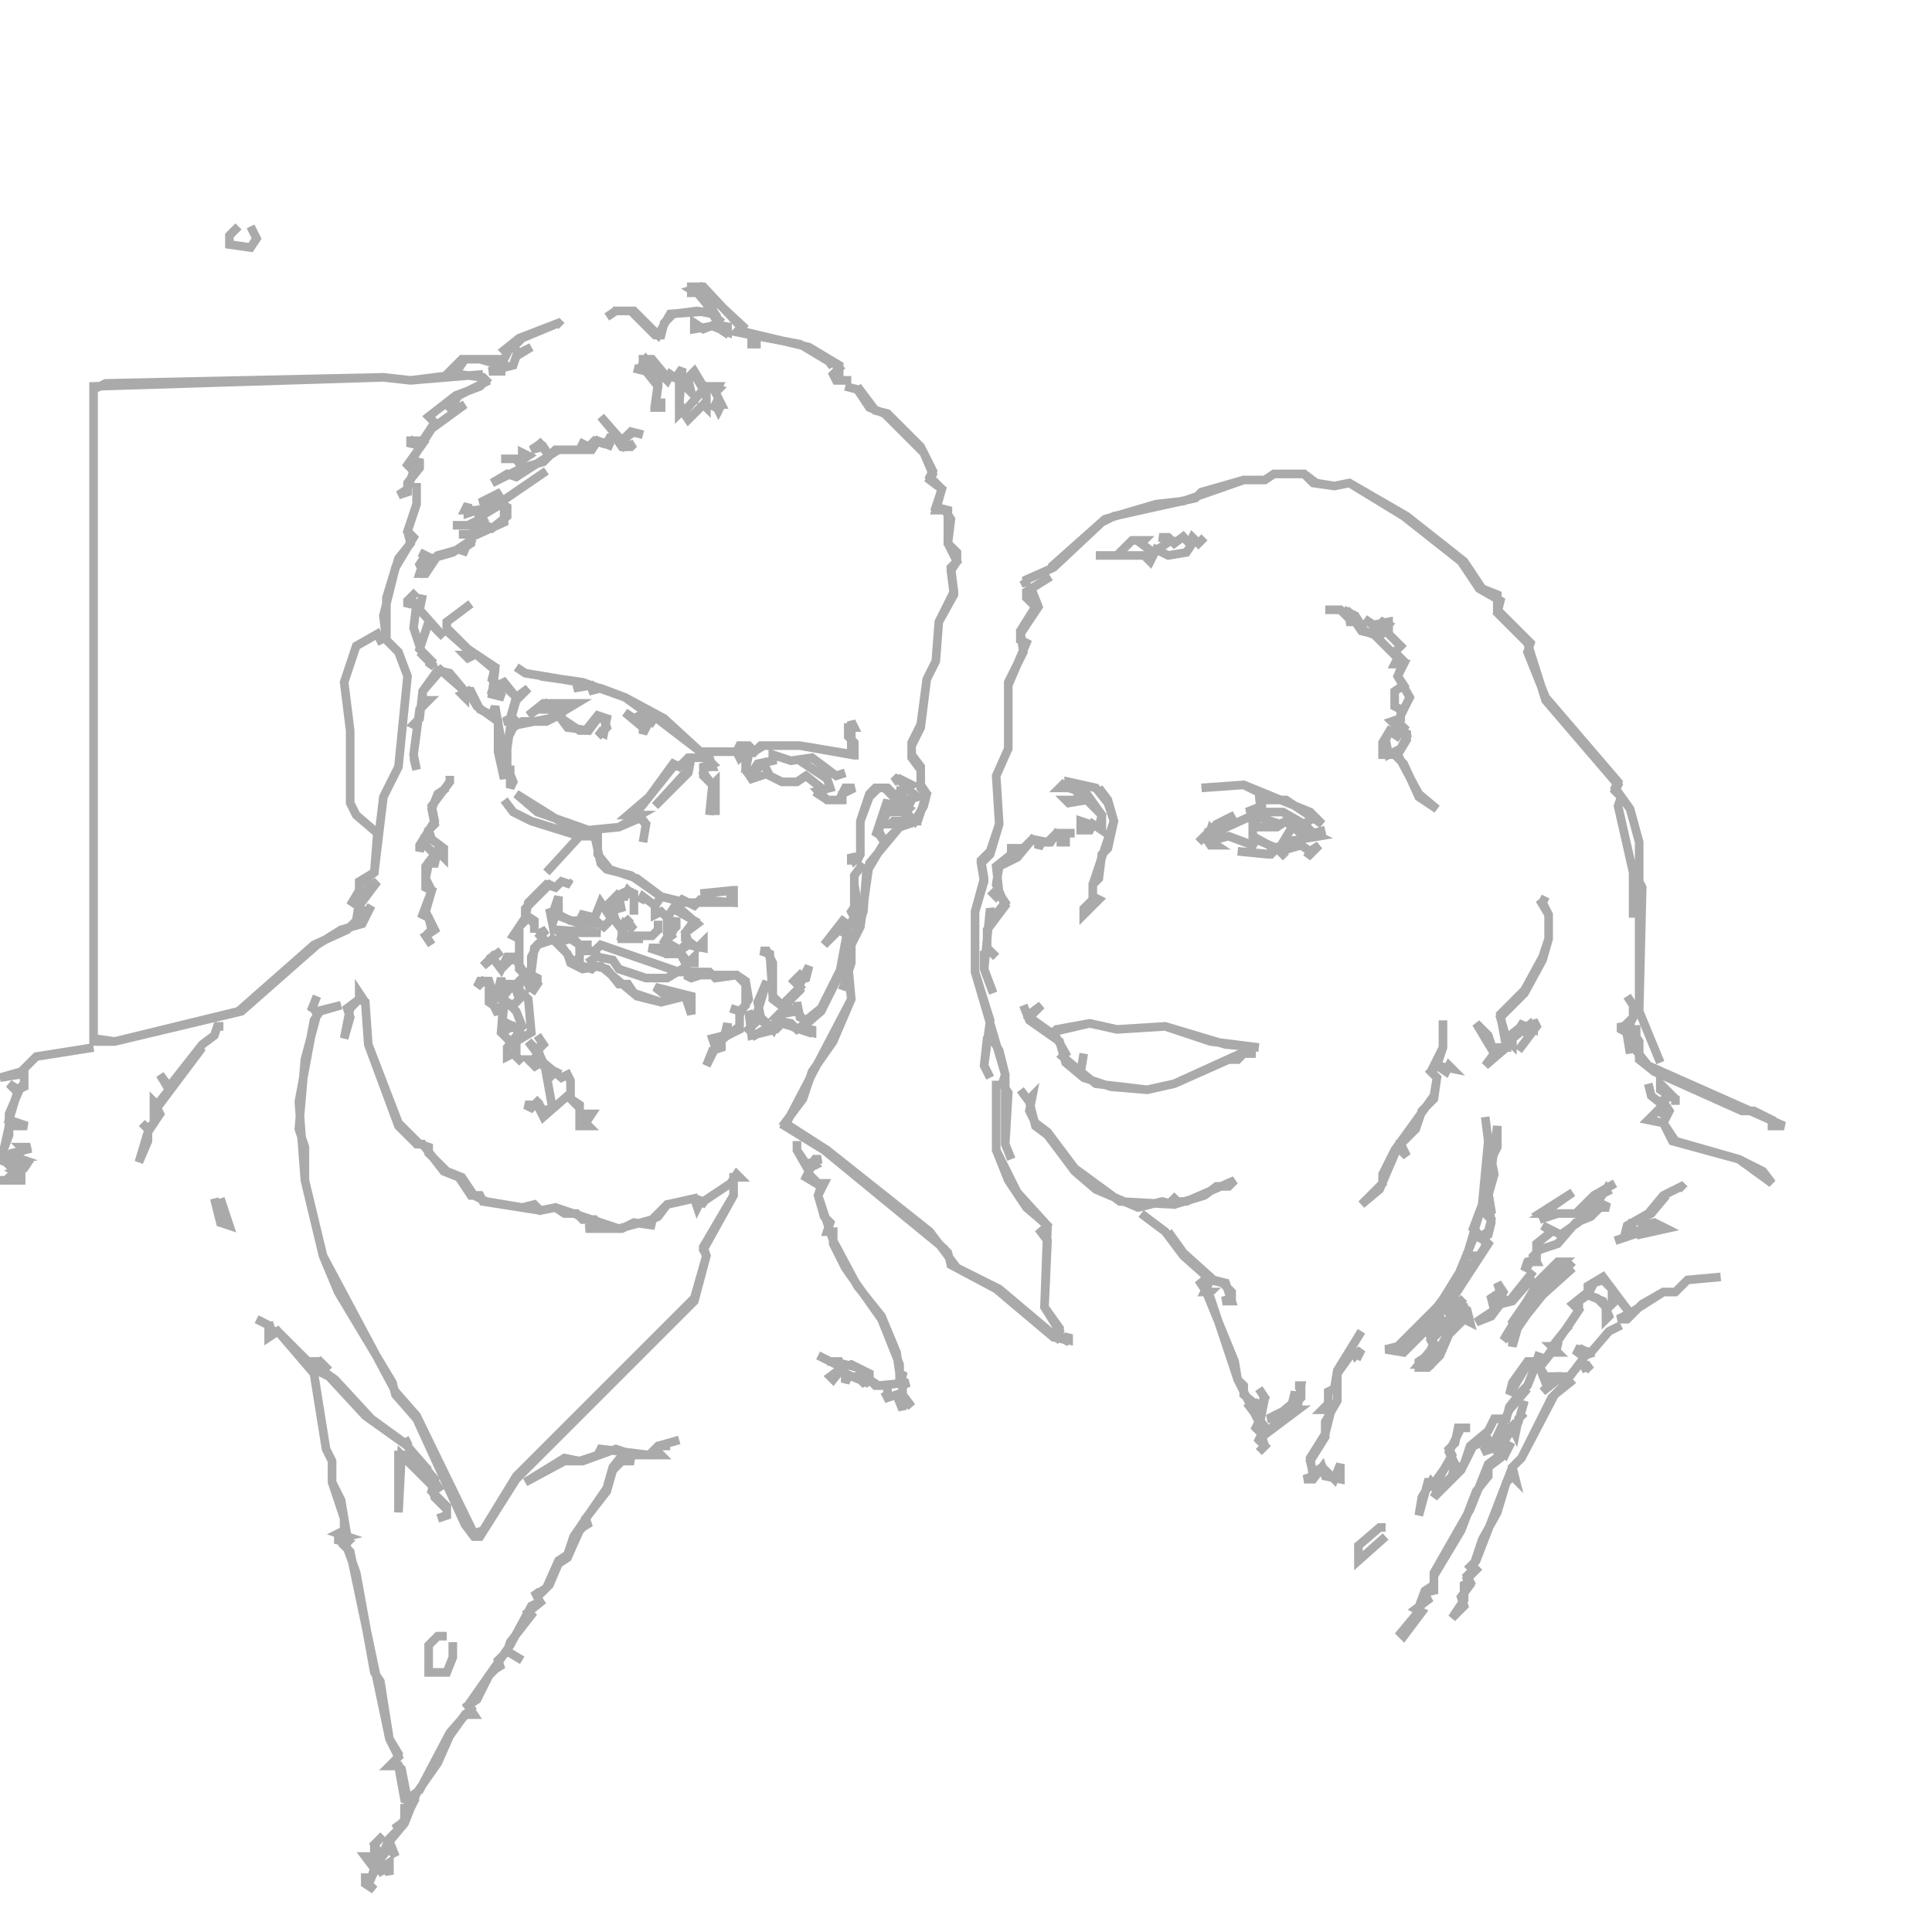 <?xml version="1.0" encoding="utf-8" ?>
<svg baseProfile="full" height="224" version="1.1" width="224" xmlns="http://www.w3.org/2000/svg" xmlns:ev="http://www.w3.org/2001/xml-events" xmlns:xlink="http://www.w3.org/1999/xlink"><defs /><polyline fill="none" points="124.6,96.6 122.5,96.6 121.45,97.65 119.7,97.3 118.65,98.35 117.25,98.35 117.25,99.05 115.5,100.45 115.85,103.6 115.5,103.95 114.8,103.25 115.5,103.95 115.15,104.3 115.85,103.6 116.55,104.65 115.15,106.4 114.8,105.35 114.1,112.35 115.15,115.15 114.1,112.35 114.1,110.6 114.8,110.25 115.5,110.95 114.45,109.9 114.45,107.8 116.55,105.0 115.5,102.55 115.85,100.45 117.95,99.4 119.7,97.3 120.4,97.65 120.4,98.35 120.75,97.65 121.8,97.65 122.5,96.6 123.55,96.95 123.2,97.65 122.5,97.65 123.55,97.65 123.55,96.95" stroke="#aaa" stroke-width="1" /><polyline fill="none" points="121.8,66.85 119,68.6 119,69.3 120.05,70.35 118.3,73.15 118.65,75.6 116.9,79.1 116.9,86.8 115.5,89.95 115.85,95.55 114.8,98.7 113.75,99.75 114.1,101.85 113.05,105.7 113.05,112.7 114.8,118.3 114.1,123.55 114.8,124.95 114.1,123.55 114.45,120.4 114.8,120.05 115.85,121.8 116.55,124.6 116.2,125.65 116.9,126.7 116.55,132.65 117.25,134.4 116.55,132.65 116.55,124.6 113.05,112.7 113.05,105.7 114.1,102.2 113.75,100.1 114.8,99.05 115.85,95.55 115.5,89.95 116.9,86.8 116.9,79.45 119,74.55 118.3,74.2 118.3,73.5 120.4,70.35 119.7,68.6" stroke="#aaa" stroke-width="1" /><polyline fill="none" points="98.0,44.8 99.4,45.15 100.8,47.25 102.55,47.95 107.1,52.5 108.15,54.95 107.8,55.65 109.2,56.7 108.5,59.15 109.55,59.15 110.25,60.2 109.9,63 110.95,65.1 110.25,65.8 110.6,68.6 108.85,72.1 108.5,76.65 107.45,78.75 106.75,84.0 105.7,86.1 105.7,87.85 106.75,89.25 106.75,91.35 107.45,92.05 107.1,93.45 106.05,95.2 105.0,94.15 105.35,93.45 104.65,93.45 105.35,93.8 105.0,94.15 103.95,93.8 104.3,92.05 105.0,92.75 106.4,92.4 105.0,91.35 105.7,91.0 104.3,90.3 103.6,90.65 103.95,90.3 105.0,91.0 104.65,92.05 103.95,92.4 102.9,91.35 101.5,91.35 100.8,92.05 99.75,95.2 99.75,99.05 99.05,99.75 98.7,99.05 98.7,99.75 99.4,99.75 99.75,99.05 99.75,95.2 100.8,92.4 101.85,91.35 102.55,91.35 103.95,92.75 103.6,94.15 104.65,94.15 105.7,95.2 103.6,95.2 103.25,95.55 104.65,95.55 102.55,97.65 101.85,96.25 102.9,94.15 102.9,92.75 101.5,96.95 101.85,96.6 102.55,97.65 100.45,101.15 100.1,105.7 98.7,109.55 98.7,111.65 97.65,114.8 98.35,112.7 98.7,115.85 91.0,130.55 95.55,133.35 109.2,144.55 108.85,144.9 109.2,144.55 109.9,145.25 110.25,146.65 115.5,149.45 122.15,155.05 123.9,155.4 123.9,154.7 123.55,155.4 122.85,155.05 122.85,154.0 121.1,151.55 121.45,142.1 117.95,138.25 115.5,133.35 115.5,125.3 115.5,133.35 116.9,136.85 119,140.0 121.45,142.1 121.1,143.15 120.4,142.45 121.45,143.85 121.1,151.55 122.85,154.35 122.5,155.05 115.85,149.45 110.95,147.0 107.8,142.8 95.9,133.35 91.0,130.2 93.1,127.4 94.15,124.25 96.6,120.75 98.7,115.85 98.35,112.0 98.7,109.55 99.75,107.45 100.8,100.1 104.3,95.9 106.4,95.2 107.45,92.05 106.75,91.0 106.75,88.9 105.7,87.5 105.7,86.45 106.75,84.35 107.45,78.75 108.5,76.65 108.85,72.1 110.6,68.95 110.25,66.15 110.95,65.1 110.95,64.05 109.9,63 109.9,59.15 108.5,58.8 109.2,56.7 107.8,55.3 108.15,54.6 106.75,51.8 102.9,47.95 101.5,47.6 99.4,44.8" stroke="#aaa" stroke-width="1" /><polyline fill="none" points="100.1,100.1 99.05,101.5 99.05,106.4 98.0,108.15 97.3,107.45 98.0,106.4 95.55,109.55 97.3,107.8 98.35,108.5 97.65,112.0 95.2,116.9 93.45,118.3 92.75,117.95 92.4,116.2 92.4,116.9 91.35,117.25 91.35,116.2 92.75,114.8 92.4,113.75 93.45,113.4 93.8,112.0 93.1,113.4 92.4,112.7 92.75,113.05 92.05,113.75 92.75,114.45 90.65,116.55 89.6,115.5 89.25,110.6 88.2,110.25 88.9,110.25 89.6,111.65 89.6,115.85 91.0,116.9 90.3,117.6 92.4,117.25 93.45,118.65 92.4,119.35 91.7,118.65 89.95,118.3 89.6,119.35 88.2,117.95 87.85,116.2 88.9,113.75 87.85,117.25 88.2,118.3 89.25,119 87.5,120.05 86.8,119.35 87.5,118.65 86.8,117.25 87.15,120.05 89.95,119.35 90.65,118.65 94.15,119.7 94.15,119 93.8,119.7 92.75,119.35 95.2,117.25 97.3,113.05 98.35,107.45 99.05,106.4 98.7,105.7 99.4,104.65 99.05,102.55" stroke="#aaa" stroke-width="1" /><polyline fill="none" points="118.65,116.55 119.35,118.3 122.85,120.75 123.55,123.2 125.65,124.95 128.8,126 133.0,126.35 136.15,125.65 142.45,122.85 143.5,122.85 144.2,122.15 145.6,122.15 143.85,122.15 136.15,125.65 133.0,126.35 127.05,125.65 125.3,124.25 125.65,122.15 125.3,124.25 123.2,122.5 123.55,122.15 122.15,119.7 122.5,119.35 126.35,118.65 129.5,119.35 135.1,119 140.35,120.75 145.95,121.45 142.1,121.1 135.1,119 129.5,119.35 126.35,118.65 121.8,119.7 119.35,117.95 120.75,116.55 119.35,117.6" stroke="#aaa" stroke-width="1" /><polyline fill="none" points="123.55,90.65 122.85,91.35 124.25,91.35 125.3,92.05 124.6,92.75 123.55,92.75 123.9,93.1 126,92.75 127.75,94.5 127.4,95.9 125.3,95.2 125.3,96.25 126.35,96.25 126.7,95.55 127.75,96.25 127.75,94.5 126,92.05 123.9,91.35 123.9,90.65 127.05,91.35 128.45,93.1 129.15,95.2 126.7,102.55 126.7,104.3 125.65,105.35 125.65,106.05 127.4,104.3 126.7,103.95 126.7,102.55 127.4,101.85 127.75,99.05 128.45,98.35 129.15,95.2 128.45,92.75 127.4,91.35" stroke="#aaa" stroke-width="1" /><polyline fill="none" points="118.3,126.35 119.35,127.75 120.05,130.55 121.45,131.6 124.6,135.8 127.05,137.9 131.95,140.0 134.75,139.3 136.15,139.65 139.65,138.6 141.05,137.55 142.45,137.55 143.15,136.85 137.55,139.3 136.5,139.3 135.8,138.6 136.5,139.3 136.15,139.65 129.85,139.3 124.6,135.45 121.45,131.25 120.05,130.2 119.35,128.8 119.7,127.05 119.35,127.4" stroke="#aaa" stroke-width="1" /><polyline fill="none" points="66.85,110.6 67.2,110.95 67.2,110.25 68.95,110.25 69.3,110.95 71.05,111.3 71.75,112.35 74.9,113.4 77.35,113.4 79.1,112.35 81.2,113.05 80.15,113.4 79.45,113.05 85.4,113.05 86.45,114.1 86.45,116.55 85.75,117.25 84.7,116.9 85.75,117.25 85.75,119 84.35,120.05 84.35,118.65 84.0,120.05 82.6,120.4 82.95,121.45 81.9,123.55 82.6,121.8 83.65,121.45 83.65,120.4 85.75,119.35 85.75,117.6 86.8,115.85 86.45,113.75 85.4,113.05 82.95,113.4 82.25,112.7 78.75,112.7 69.65,109.55 68.95,110.25" stroke="#aaa" stroke-width="1" /><polyline fill="none" points="92.4,132.3 92.4,133.35 93.8,135.8 93.45,136.5 95.2,137.55 94.85,138.6 95.55,141.05 96.25,141.75 95.9,142.8 96.6,142.8 96.6,144.2 98.0,147.0 102.2,152.95 104.3,158.2 104.3,159.6 105.0,159.6 104.3,159.25 103.95,156.8 102.2,152.6 99.4,149.1 96.6,143.85 94.85,138.6 95.55,137.2 94.85,137.2 93.8,136.15 93.8,135.45 94.5,135.1 94.15,134.75 95.2,134.4 94.5,134.4 93.8,135.45 92.4,133.35" stroke="#aaa" stroke-width="1" /><polyline fill="none" points="58.45,92.75 59.5,94.15 61.6,95.2 67.2,96.95 63.35,101.15 67.2,96.95 68.95,96.95 69.65,100.1 70.35,100.8 73.15,101.5 76.65,103.95 75.95,105.0 74.55,103.95 74.2,104.65 74.55,103.95 75.95,105.0 75.95,106.05 76.65,105.7 77.35,106.4 77.35,108.15 78.05,108.85 77.7,108.15 78.4,107.45 78.4,106.4 78.05,107.8 77.35,107.8 77.35,106.4 78.05,105.35 80.5,106.75 79.45,108.15 79.8,109.2 78.75,110.25 76.65,108.85 78.4,109.9 78.4,110.6 77.35,110.6 77.0,109.9 75.25,109.9 77.35,110.6 78.75,110.25 79.45,111.65 80.5,111.65 80.5,110.95 79.8,111.65 78.75,110.25 79.8,109.55 81.55,109.9 81.55,109.2 80.85,109.9 79.45,108.85 79.45,108.15 80.85,107.1 78.4,105.0 79.1,104.3 80.5,105.0 81.2,104.3 85.05,104.65 85.05,103.25 81.2,103.6 84.7,103.25 84.7,104.65 79.45,104.65 76.65,103.95 73.85,101.85 70.7,100.8 69.3,99.05 69.3,96.95 67.2,96.95 61.6,95.2" stroke="#aaa" stroke-width="1" /><polyline fill="none" points="59.85,77.35 60.9,78.05 67.2,79.1 67.55,79.45 66.5,79.8 68.6,79.45 68.95,79.8 68.25,80.15 69.65,79.8 72.45,80.85 74.9,82.6 73.5,83.3 72.45,82.6 74.55,84.35 74.55,85.05 74.9,84.35 73.5,83.3 74.55,82.95 75.95,84.0 74.55,82.95 75.25,82.6 81.2,87.15 85.4,87.15 85.75,87.85 86.45,87.15 86.45,89.25 87.15,90.3 88.2,89.95 87.15,89.6 88.55,88.55 89.25,89.95 90.65,90.65 92.4,90.65 93.45,89.95 95.2,91.35 94.85,92.05 95.9,92.75 97.65,92.75 97.65,92.05 99.05,91.35 98.0,91.35 97.3,92.75 95.9,92.75 94.85,91.7 96.25,91.35 95.9,90.3 92.75,88.2 94.15,87.85 96.95,89.95 98.0,89.6 96.95,89.95 94.15,87.85 91.7,88.2 89.6,87.5 89.6,88.2 87.85,88.55 87.15,89.6 86.45,89.25 86.8,87.5 88.55,86.45 92.75,86.45 99.05,87.5 99.05,86.1 98.35,85.4 98.35,84.35 99.05,84.35 98.7,83.65 98.7,87.5 92.75,86.45 88.2,86.45 87.5,87.15 86.8,86.45 85.75,86.45 85.4,87.15 81.2,87.15 77.0,83.3 72.45,80.85 67.55,79.1 62.65,78.4" stroke="#aaa" stroke-width="1" /><polyline fill="none" points="139.3,91.35 144.2,91.0 147.0,92.4 145.6,92.75 149.1,92.75 152.25,94.85 151.2,95.55 148.75,94.15 146.3,94.15 146.3,93.45 144.55,94.15 148.75,94.15 152.25,96.6 151.2,96.95 149.1,95.2 148.4,95.55 146.3,94.85 144.55,94.85 140.7,96.6 140.35,96.25 143.15,94.5 141.05,95.55 138.95,97.65 139.65,96.95 140.35,98.0 141.05,98.0 140.0,97.3 140.35,96.25 141.05,97.3 142.45,96.95 145.25,98.0 145.6,97.3 148.05,98.35 147.0,99.05 143.5,98.7 147.35,99.05 148.05,98.35 149.1,99.4 148.4,98.7 150.85,98.0 151.9,98.7 151.55,99.4 152.95,98.0 151.9,98.7 150.85,98.0 148.4,98.7 145.25,96.95 145.25,95.2 145.95,95.9 148.05,95.9 149.1,95.2 149.8,95.9 148.75,97.65 152.95,96.95 152.25,96.6 153.65,96.25 152.25,96.6 151.2,95.55 152.25,94.85 153.3,95.55 151.9,94.15 144.2,91.0" stroke="#aaa" stroke-width="1" /><polyline fill="none" points="82.95,94.5 82.95,90.65 82.6,91.0 81.55,89.6 81.9,88.9 82.6,88.9 82.25,87.85 79.8,87.85 78.75,88.9 78.05,88.55 75.25,92.4 72.8,94.5 74.2,94.5 71.75,95.9 68.25,96.25 65.45,95.55 59.85,92.05 62.3,94.15 68.25,96.25 71.75,95.9 74.2,94.85 74.9,95.55 74.55,97.65 74.9,95.55 73.85,94.15 78.05,88.9 79.45,88.55 79.8,89.25 75.95,93.45 79.8,89.6 80.15,87.85 81.9,87.85 82.6,88.55 81.55,88.9 81.55,89.95 82.6,91.0 82.25,94.5" stroke="#aaa" stroke-width="1" /><polyline fill="none" points="76.3,108.15 76.3,106.75 76.3,107.8 75.6,108.5 72.1,108.5 72.45,107.1 73.5,107.8 72.45,106.4 72.8,106.75 72.1,107.45 71.4,106.75 70.7,104.65 71.4,103.95 72.1,105.7 71.75,103.95 72.45,103.95 72.8,103.25 73.5,103.95 73.5,106.05 73.5,103.6 72.8,103.25 71.4,103.95 70.35,105.7 69.65,104.65 68.95,106.4 67.55,106.05 67.2,106.75 66.15,106.75 64.75,106.05 64.75,103.95 64.05,106.05 63.7,105.35 64.05,107.1 64.4,106.05 67.2,107.1 68.25,107.1 67.9,106.75 68.6,106.4 70.0,107.45 71.05,106.4 72.1,107.8 72.1,108.85 74.55,108.85" stroke="#aaa" stroke-width="1" /><polyline fill="none" points="63.7,108.5 65.8,110.6 66.15,111.65 67.55,112.35 69.65,112.0 73.85,115.5 76.65,116.2 79.45,115.5 80.15,117.6 80.15,115.5 75.95,114.45 77.7,115.85 76.65,116.2 73.5,115.15 72.8,114.1 71.75,114.1 70.35,112.35 68.95,112.0 68.25,110.95 68.95,112.0 68.6,112.35 66.5,111.65 64.75,109.2 66.15,108.85 67.2,109.55 68.6,109.55 67.2,109.55 66.5,108.85 65.45,108.85 65.1,108.15 69.65,108.15 64.4,107.8 65.1,108.15 64.75,109.2" stroke="#aaa" stroke-width="1" /><polyline fill="none" points="94.85,157.15 97.65,158.55 96.25,159.6 96.6,159.95 98.0,158.2 99.4,158.55 100.8,159.95 100.45,160.3 98.0,159.25 98.0,160.3 98.35,159.6 99.4,159.6 100.1,160.3 100.8,159.95 101.5,160.65 102.9,160.65 102.9,162.05 102.55,161.35 102.9,162.05 103.95,161.7 104.65,163.45 104.65,162.05 105.7,163.1 104.65,161.7 104.65,160.65 105.35,160.3 101.85,160.65 100.8,159.95 100.8,159.25 98.7,158.2 97.65,158.55 97.3,157.85 95.9,157.85" stroke="#aaa" stroke-width="1" /><polyline fill="none" points="62.3,120.05 63,121.1 62.3,121.8 61.25,120.75 62.3,122.15 61.95,122.85 61.25,122.85 62.3,123.9 61.95,122.85 62.65,122.5 63,123.55 64.4,124.25 63.7,124.95 63.35,124.6 64.05,128.45 63,128.8 62.3,127.75 62.65,127.4 61.6,128.45 60.9,128.1 62.3,128.1 63,129.5 65.8,127.05 67.2,128.45 67.2,130.55 68.25,130.55 67.9,130.2 68.6,129.15 67.9,129.15 67.9,130.2 67.2,129.85 67.2,128.1 66.15,127.4 66.15,125.3 65.8,124.6 65.1,124.95 63,123.2 62.3,121.8 63,120.75" stroke="#aaa" stroke-width="1" /><polyline fill="none" points="65.8,102.2 66.15,102.55 65.1,102.2 64.4,102.9 63.35,102.55 61.25,104.65 60.9,106.4 59.5,108.5 60.2,108.85 60.2,110.95 58.8,110.95 58.1,112.35 57.05,110.95 58.1,110.25 56.0,112.0 57.05,110.95 58.1,112.35 59.15,111.3 59.85,111.3 60.9,113.05 59.85,114.8 60.2,115.85 59.5,116.55 58.1,115.85 59.5,114.1 58.8,114.1 58.45,115.15 58.1,113.4 57.75,114.8 57.05,114.8 56.7,113.75 55.65,113.75 55.3,114.45 56.0,113.75 56.7,114.1 56.7,116.2 57.75,116.9 57.75,117.6 57.05,116.2 57.75,114.8 58.45,115.15 58.1,119.7 58.8,120.4 59.15,120.05 58.8,120.4 58.1,119.7 58.45,116.55 58.8,116.2 59.85,117.25 60.55,119 60.2,119.35 58.8,118.65 58.8,119.35 59.5,119 60.2,119.7 58.8,121.45 58.8,122.5 59.5,122.15 60.55,123.2 59.85,122.5 59.85,120.75 61.6,119.7 61.25,115.85 60.2,114.8 60.2,113.75 60.9,113.05 61.25,114.1 61.6,113.4 62.3,114.1 61.6,115.15 62.3,114.1 62.3,113.4 61.6,113.05 61.6,110.95 62.3,109.55 63.35,109.2 62.65,108.5 63.35,107.8 62.65,108.15 63,108.85 61.95,109.9 61.6,112.7 60.9,113.05 60.2,112.35 60.2,107.45 61.25,106.4 61.95,107.1 61.95,108.15 61.95,106.75 60.9,106.05 60.9,105.35 63.7,102.55 64.4,102.9" stroke="#aaa" stroke-width="1" /><polyline fill="none" points="139.65,62.3 138.95,63 138.25,62.3 137.9,63 137.2,62.3 137.55,61.95 136.15,63 135.45,62.3 134.4,62.3 135.8,62.65 133.7,64.05 132.3,63 132.65,62.65 131.25,62.65 129.5,64.4 127.05,64.4 132.65,64.4 133.35,65.1 134.05,63.7 135.45,64.4 137.55,64.05 138.25,63" stroke="#aaa" stroke-width="1" /><polyline fill="none" points="167.3,118.3 167.3,121.45 165.9,124.25 166.6,124.95 166.25,127.05 161.7,133.35 160.3,136.15 160.3,137.2 157.85,139.65 159.95,137.9 162.05,133.0 163.1,134.05 162.4,132.65 164.15,130.9 164.85,128.8 166.25,127.4 166.6,124.95 165.9,124.25 166.6,123.55 167.65,124.25 168.0,123.55 168.35,123.9 166.6,123.55 167.3,121.45" stroke="#aaa" stroke-width="1" /><polyline fill="none" points="132.3,140.7 135.1,142.8 137.2,145.6 140.35,148.4 139.65,149.1 138.95,148.4 140.35,150.5 143.5,159.95 145.95,164.85 145.6,165.55 145.95,165.9 145.95,164.85 146.65,165.55 145.95,166.95 146.65,167.65 145.95,168.35 146.65,167.65 146.3,166.6 150.5,163.45 149.45,163.45 150.5,162.75 150.85,160.65 150.15,160.65 150.85,160.65 150.85,162.05 150.15,162.75 150.15,161.35 149.8,162.75 147.7,164.5 147.0,164.5 148.4,163.8 149.1,164.15 147.0,165.9 144.9,163.1 145.6,162.75 146.3,163.8 146.65,162.05 145.95,161.0 146.65,162.05 145.95,163.1 144.2,161.7 144.2,160.65 143.5,159.95 143.15,157.85 140.0,150.15 140.35,149.8 139.65,149.8 140.35,148.4 141.75,148.75 142.8,149.8 142.8,150.5 141.75,150.85 142.8,150.85 142.1,148.75 140.7,148.4 137.2,145.25 135.45,142.8" stroke="#aaa" stroke-width="1" /><polyline fill="none" points="153.65,70.7 155.4,70.7 156.1,71.4 156.45,71.05 157.15,71.75 156.1,72.1 157.15,72.1 157.85,73.15 159.25,73.5 162.05,76.3 161.7,77.0 162.75,77.0 162.05,78.4 162.75,79.45 161.7,80.15 161.7,81.9 162.4,82.25 162.4,83.3 161.35,83.65 162.4,84.7 161.7,85.75 162.4,84.7 163.1,85.4 162.4,86.8 161.0,87.5 160.65,85.75 161.35,84.35 160.3,86.1 160.3,87.5 161.7,87.5 162.75,88.55 164.5,92.4 166.6,93.8 164.5,92.05 162.05,87.5 163.1,85.75 163.1,85.05 162.4,84.7 163.1,84.0 162.4,84.7 162.05,83.65 163.45,80.85 162.05,78.4 162.75,76.65 161.7,75.6 162.4,74.9 161.0,73.5 161.0,72.1 159.25,72.45 158.2,71.75 159.6,72.8 160.3,72.1 161.0,72.45 159.95,73.85 158.2,73.15 157.15,71.4 155.75,70.7" stroke="#aaa" stroke-width="1" /><polyline fill="none" points="36.75,115.5 36.05,117.25 36.4,116.9 36.75,117.6 35.35,122.85 34.65,130.9 35.35,133.0 35.35,136.85 37.45,145.6 39.2,149.8 45.5,160.3 45.85,161.7 48.3,164.5 53.9,176.75 54.95,178.15 55.65,178.15 59.85,171.5 80.5,150.85 81.9,145.6 81.55,144.9 85.05,138.6 85.05,136.5 85.75,136.5 85.4,136.15 84.7,137.2 81.55,139.3 80.5,138.95 77.35,139.65 75.6,141.4 71.75,142.45 64.4,140.0 62.65,140.35 61.95,139.65 60.55,140.0 56.35,139.3 54.95,138.6 53.55,136.5 51.8,135.8 49.7,133.7 49.7,133.0 48.65,132.65 46.2,130.2 42.7,121.1 42.35,116.2 41.65,115.15 41.65,115.85 40.25,116.9 40.6,117.95 39.9,120.4 40.6,116.9 41.65,115.85 42.35,116.2 42.7,121.1 46.2,130.55 48.3,132.65 49.0,132.65 51.45,135.8 53.2,136.5 54.6,138.6 55.65,138.6 56.0,139.3 62.65,140.35 64.4,140.0 65.45,140.7 66.85,140.7 67.55,141.4 68.95,141.4 69.65,142.1 67.9,142.45 72.1,142.45 73.5,141.75 75.95,142.1 74.9,141.75 76.3,141.05 77.35,139.65 80.5,138.95 80.85,140.0 81.2,139.3 81.9,139.65 81.55,139.3 84.7,137.2 85.05,137.55 85.05,138.6 81.55,144.55 81.9,145.6 80.5,150.5 59.85,171.15 56.0,177.45 54.95,177.8 48.3,164.15 45.85,161.35 37.45,145.6 35.35,136.85 34.65,127.75 36.4,118.3 37.1,117.25 39.55,116.55 36.75,117.25" stroke="#aaa" stroke-width="1" /><polyline fill="none" points="47.95,87.85 48.3,89.25 47.95,87.5 48.65,82.25 49.7,81.2 49.0,81.2 49.0,80.15 51.1,77.7 53.9,80.15 53.9,80.85 53.55,80.5 54.25,80.15 55.3,81.9 57.75,83.65 57.75,87.15 58.45,90.3 58.45,89.25 59.15,89.25 59.15,91.35 59.5,90.65 58.8,88.9 58.8,85.75 59.5,84.35 60.55,83.65 63.35,83.65 64.75,82.95 65.8,84.35 68.25,84.7 69.3,83.3 70.0,83.3 70.35,84.35 69.65,85.05 69.3,84.7 70.0,85.05 70.35,83.3 69.3,82.95 67.9,84.7 67.2,84.7 65.1,83.3 65.1,82.6 66.85,81.55 63,81.55 61.25,82.95 63.35,81.55 64.05,81.9 63.7,82.25 65.45,82.25 63.7,83.3 60.2,84.0 59.85,83.65 59.15,84.35 58.45,89.25 57.75,87.15 58.1,85.75 57.4,81.9 57.05,82.95 55.65,82.25 54.6,80.15 53.9,80.15 52.15,78.05 50.75,77.7 49.0,80.15 48.65,83.3 47.95,84.0 48.65,84.35" stroke="#aaa" stroke-width="1" /><polyline fill="none" points="52.15,89.95 52.15,90.65 50.05,93.45 50.4,95.2 48.65,98.0 48.65,98.7 49.0,97.65 50.4,99.05 49.35,100.45 49.35,102.9 50.05,103.25 49.0,106.05 49.7,106.4 50.05,107.8 49.35,108.5 50.05,109.55 49.35,108.5 50.4,107.8 49.35,105.7 50.05,103.25 49.35,101.85 49.7,100.1 50.4,100.1 50.75,98.7 51.45,99.4 51.45,98.35 50.05,97.3 49.7,96.25 50.4,95.55 50.05,93.8 50.75,92.05 51.8,91.35" stroke="#aaa" stroke-width="1" /><polyline fill="none" points="118.65,67.2 119,67.9 119,67.2 122.15,65.8 127.75,60.55 129.15,59.85 138.6,57.75 139.3,57.05 144.2,55.65 146.65,55.65 147.7,54.95 151.2,54.95 152.25,56.0 154.7,56.35 156.45,56.0 162.75,59.85 169.4,65.1 171.5,68.25 173.95,69.65 173.6,71.05 177.1,74.55 179.2,81.2 187.6,91.0 187.25,91.7 187.95,92.4 187.6,93.45 189.35,101.15 189.35,106.4 189.35,101.85 189.7,101.5 190.4,102.9 190.05,117.25 192.5,123.2 190.05,117.25 190.05,97.65 189.0,93.8 187.25,91.35 187.6,90.65 179.2,80.85 177.1,75.6 177.45,74.55 173.6,70.7 173.6,68.95 171.85,68.25 169.75,65.1 163.1,59.85 156.45,56.0 154.7,56.35 152.6,56.0 151.2,54.95 147.7,54.95 146.65,55.65 144.2,55.65 137.2,58.1 134.05,58.45 128.1,60.2 121.8,65.8" stroke="#aaa" stroke-width="1" /><polyline fill="none" points="179.2,103.95 178.85,104.65 178.5,104.3 179.55,106.05 179.55,108.85 178.85,110.95 176.75,114.8 173.95,117.6 174.65,121.45 173.6,121.45 173.95,121.8 173.25,122.15 172.55,120.05 171.15,118.65 173.25,122.15 172.2,123.55 174.65,121.45 174.65,120.4 175.35,121.1 175.35,120.4 177.1,119 177.1,120.4 176.05,121.8 178.15,119 177.8,118.3 177.8,119.35 176.05,118.65 176.4,119 174.65,120.4 173.95,117.95 176.75,115.15 178.85,111.3 179.55,108.85 179.55,106.05 178.85,104.65" stroke="#aaa" stroke-width="1" /><polyline fill="none" points="54.6,70.0 51.8,72.1 51.8,73.15 54.95,75.95 54.25,76.3 53.9,75.95 55.3,75.95 57.4,77.7 57.05,80.5 58.45,80.85 57.05,80.15 57.4,79.1 57.75,79.8 58.8,79.8 59.85,80.85 59.15,83.3 58.45,83.65 59.15,83.65 59.85,81.2 61.25,79.8 59.85,80.85 58.45,79.1 57.75,79.45 57.05,78.75 57.4,77.35 54.25,75.25 51.8,72.8" stroke="#aaa" stroke-width="1" /><polyline fill="none" points="172.2,129.5 172.55,132.3 171.85,139.65 169.75,146.65 166.95,151.2 162.05,156.1 160.65,156.45 162.75,156.8 166.25,153.3 166.95,154.0 165.9,155.05 166.25,155.75 165.55,157.15 164.5,157.85 164.5,158.55 165.55,158.55 166.95,157.15 168.0,154.7 169.75,152.95 170.45,153.3 170.1,151.9 169.05,151.2 169.75,150.5 168.7,151.55 168.0,151.2 172.55,144.2 171.85,143.5 172.55,143.15 172.9,141.75 172.55,138.6 173.25,136.15 172.9,134.4 173.6,133.0 173.6,130.55 172.55,138.25 172.9,140.35 172.2,140.7 172.9,141.4 172.55,142.8 171.5,143.5 172.2,143.85 172.2,144.55 171.5,145.6 170.8,145.6 171.15,145.95 167.65,151.55 169.75,151.55 170.1,152.6 168.0,154.35 165.9,158.2 164.5,158.2 166.25,156.1 165.9,155.4 169.05,152.25 168.0,152.25 168.35,152.6 166.95,154.0 166.25,153.3 166.95,152.6 166.6,151.55 168.7,148.75 171.15,142.8 170.8,142.45 171.85,139.65 172.55,133.7" stroke="#aaa" stroke-width="1" /><polyline fill="none" points="157.85,154.35 155.05,158.9 154.7,161.0 154.0,161.35 154.0,162.75 153.3,163.45 154.35,163.45 153.65,166.25 151.9,169.05 152.25,171.15 151.2,171.5 152.25,171.5 153.3,170.1 153.65,171.15 155.4,171.5 155.4,169.75 154.7,171.5 153.3,170.1 152.25,170.8 151.9,169.4 153.65,166.6 153.65,164.85 155.05,162.4 155.05,159.25 156.8,156.8 157.5,157.15 157.85,156.45 157.15,157.15 156.8,156.45" stroke="#aaa" stroke-width="1" /><polyline fill="none" points="177.8,147.35 175.0,150.85 173.95,150.5 174.3,149.8 173.6,148.75 173.95,149.8 172.9,150.5 173.25,151.9 171.15,153.3 172.9,152.6 173.95,151.2 175.35,150.85 177.8,148.05" stroke="#aaa" stroke-width="1" /><polyline fill="none" points="48.3,68.6 47.25,69.65 47.25,70.35 47.6,69.65 48.3,70.0 47.95,72.8 49.0,75.95 48.65,76.3 49.0,75.95 50.05,77.0 49.7,77.35 50.05,76.65 48.65,75.25 49.7,72.1 51.45,73.85 48.65,70.7 49.0,68.95" stroke="#aaa" stroke-width="1" /><polyline fill="none" points="73.5,42.7 74.9,43.05 76.3,44.8 75.95,47.25 76.65,47.25 76.65,46.2 76.65,46.9 75.95,46.9 76.3,44.45 75.25,43.05 74.2,42.7 74.9,41.65 77.35,44.1 77.7,43.4 78.75,44.1 78.75,47.95 79.1,47.6 79.8,48.65 81.55,46.9 81.9,47.25 81.9,44.8 83.3,45.15 82.95,45.5 83.65,46.9 82.95,46.9 82.6,47.6 82.95,46.9 83.3,47.6 83.65,46.9 82.95,45.5 83.3,44.8 81.55,44.8 80.5,43.05 79.8,43.75 79.8,45.15 80.15,45.5 79.8,44.1 80.5,43.4 81.55,45.15 79.45,47.6 78.75,46.9 79.1,42.7 78.4,43.75 77.35,43.75 75.6,41.65 74.55,41.65 74.55,42.35" stroke="#aaa" stroke-width="1" /><polyline fill="none" points="48.3,56.0 48.3,58.45 47.25,61.6 47.6,63 46.2,64.75 44.8,69.3 44.8,73.85 44.1,74.2 43.75,73.5 41.3,74.9 39.9,79.1 40.6,84.7 40.6,93.1 41.3,94.5 43.75,96.6 43.4,101.15 41.65,102.2 41.65,103.25 40.6,105.0 41.65,103.6 41.65,102.55 43.4,101.15 44.45,92.4 46.2,88.9 47.25,78.4 46.2,75.6 44.8,74.2 44.45,71.4 45.85,65.8 47.95,62.3 47.25,61.6 48.3,58.45" stroke="#aaa" stroke-width="1" /><polyline fill="none" points="78.75,166.95 76.3,167.65 75.25,168.7 69.65,168.0 69.3,168.7 67.2,169.4 65.45,169.05 60.9,171.85 65.45,169.4 67.55,169.4 71.4,168.0 72.45,168.35 71.05,170.1 70.35,172.55 66.5,178.15 65.8,180.25 64.75,180.95 63.35,184.1 62.3,184.8 61.95,184.45 62.3,185.15 63.7,183.75 64.75,181.3 65.8,180.6 67.2,177.45 67.9,176.75 68.25,177.1 67.9,176.05 70.35,172.9 71.05,170.45 72.45,169.05 73.5,169.4 72.8,169.4 72.8,168.7 76.65,168.7 75.95,168.0 76.3,167.65 77.7,167.65" stroke="#aaa" stroke-width="1" /><polyline fill="none" points="74.55,50.4 73.15,50.05 72.1,51.1 69.65,48.3 71.4,50.4 70.0,51.45 68.95,51.1 68.25,51.8 67.55,51.45 67.2,52.15 64.4,52.15 63.7,52.85 62.3,51.1 62.65,51.45 61.6,52.15 63,51.8 63.7,52.85 63,53.55 60.55,54.25 60.2,53.55 61.25,52.85 60.55,52.5 60.55,53.2 58.1,53.2 59.85,53.2 60.55,54.25 57.05,56.0 58.8,54.95 59.85,55.3 64.75,52.15 68.6,52.15 69.3,51.1 71.05,51.8 70.35,51.45 70.7,50.75 71.4,50.75 72.1,51.8 73.15,51.8 73.5,51.45 72.45,51.8 72.1,51.1 73.5,50.05" stroke="#aaa" stroke-width="1" /><polyline fill="none" points="187.25,137.2 184.8,138.6 182.7,140.7 178.85,140.7 182.35,138.25 178.5,140.7 179.2,141.05 178.5,141.4 180.6,140.7 183.05,140.7 183.75,140.0 184.45,140.7 180.95,143.15 178.85,142.1 179.9,142.8 178.15,144.2 178.15,145.95 177.1,146.3 176.75,147.35 177.45,146.3 178.15,146.3 177.8,145.6 178.5,144.9 180.6,144.2 182.7,141.75 184.45,141.05 185.85,139.65 186.55,140.0 185.15,140.0 184.45,139.3 185.15,138.6 185.5,138.95 186.2,137.9 186.55,138.6 186.2,137.9" stroke="#aaa" stroke-width="1" /><polyline fill="none" points="182.35,146.3 178.85,149.8 175.7,154.35 175.35,153.3 178.5,148.75 181.3,146.3 180.6,146.3 178.5,148.4 174.3,155.4 175.35,154.35 175.35,156.1 176.05,153.65 178.85,150.15 182.35,147.0" stroke="#aaa" stroke-width="1" /><polyline fill="none" points="63.35,54.6 56.7,59.15 56.35,58.45 58.1,57.05 56.0,58.1 56.35,59.5 58.1,58.45 58.8,58.8 58.8,59.85 57.05,61.25 56.35,60.9 55.3,61.6 54.6,60.9 56.0,60.2 55.3,59.15 54.25,59.5 54.25,58.45 53.9,59.15 55.3,59.15 55.65,60.2 54.25,60.9 52.5,60.9 54.6,60.9 55.3,61.6 54.95,61.95 53.2,61.95 54.25,61.95 54.6,62.65 52.5,64.05 50.05,64.75 49.0,66.15 48.65,65.45 49.35,64.4 48.65,64.05 49.35,64.4 48.65,66.5 49.35,66.5 50.75,64.4 53.2,63.7 54.25,64.05 53.55,63.7 54.6,63 54.6,62.3 58.45,60.55 58.45,58.45" stroke="#aaa" stroke-width="1" /><polyline fill="none" points="70.35,36.75 71.4,36.05 73.15,36.05 75.95,38.85 76.65,38.85 77.0,37.45 78.05,36.4 80.85,36.05 82.6,36.4 83.3,37.45 81.55,38.15 80.5,37.45 80.5,38.15 82.6,37.8 84.35,38.5 84.35,37.45 84.0,38.5 82.95,37.8 83.65,36.75 83.3,37.1 81.9,34.65 80.15,33.6 81.2,33.25 86.1,37.8 85.4,38.5 87.15,38.85 87.15,39.9 88.2,39.9 87.15,39.9 87.15,38.85 92.75,39.9 96.25,42.0 95.9,42.35 96.6,42.0 97.3,42.7 96.6,43.4 96.95,44.1 98.7,44.1 97.3,44.1 97.3,42.35 93.8,40.25 86.45,38.5 81.55,33.25 80.15,33.25 80.15,33.95 80.85,33.95 82.6,36.05 77.7,36.4 76.3,38.85 73.5,36.05 71.05,36.05" stroke="#aaa" stroke-width="1" /><polyline fill="none" points="178.5,156.8 178.15,157.85 177.1,157.85 175.35,160.3 175.0,161.7 177.1,158.2 177.8,158.9 177.1,160.65 176.4,161.35 176.05,161.0 176.4,161.35 175.0,163.1 174.65,164.5 173.25,164.5 172.55,165.9 170.45,167.65 169.75,169.75 169.05,170.45 168.7,169.75 168.35,171.15 167.3,172.2 166.6,171.5 168.35,169.05 168.0,168.35 169.4,165.55 170.45,165.55 169.05,165.55 168.7,167.3 168.0,168.0 168.35,168.7 166.6,171.85 165.55,171.85 164.5,175.7 164.85,173.6 165.9,171.85 166.6,172.9 166.25,173.6 169.4,170.45 170.8,167.65 172.55,166.95 172.9,167.65 171.85,168.35 172.9,168.0 175.0,163.45 177.1,161.0" stroke="#aaa" stroke-width="1" /><polyline fill="none" points="188.65,115.5 189.35,116.55 189.35,117.95 188.65,118.65 189.0,119 188.3,119.35 187.95,118.65 187.95,119.35 188.65,119.7 189.0,122.15 188.65,120.05 189.35,119.7 190.05,120.75 190.05,122.85 191.8,124.25 201.95,128.8 203.35,128.8 205.45,129.85 205.45,130.55 206.85,130.55 191.1,123.55 189.7,121.8 189.7,119.35 188.65,119.35 189.35,117.95 189.35,116.55" stroke="#aaa" stroke-width="1" /><polyline fill="none" points="160.65,177.1 159.95,177.1 157.5,179.2 157.5,180.95 160.65,178.15" stroke="#aaa" stroke-width="1" /><polyline fill="none" points="56.0,43.4 47.6,44.1 44.45,43.75 10.85,44.8 10.85,120.75 13.3,120.75 28.0,117.25 36.75,109.55 39.55,107.8 42.0,107.1 43.05,105.0 42.35,106.05 41.65,105.0 43.75,102.2 42.7,102.9 41.65,104.65 41.3,106.75 40.25,107.8 36.4,109.55 27.65,117.25 13.3,120.75 10.85,120.4 10.85,45.15 12.25,44.45 44.45,43.75 47.6,44.1 53.2,43.4 56.0,43.75 56.35,44.1 55.65,44.8 52.85,45.85 49.7,48.3 50.4,49.0 49.0,51.1 47.6,51.1 47.6,51.8 47.95,51.1 49.0,51.45 47.25,53.9 47.95,54.6 47.25,56.7 46.2,57.4 47.25,57.05 47.25,56.0 48.65,54.25 48.65,53.2 47.95,54.6 47.6,53.55 50.05,49.7 53.9,46.9 52.5,47.6 52.15,47.25 53.2,45.85 56.7,44.1" stroke="#aaa" stroke-width="1" /><polyline fill="none" points="199.5,148.05 195.65,148.4 194.25,149.8 192.85,149.8 189.0,152.25 185.85,148.05 184.1,149.1 184.1,149.8 182.35,151.2 183.05,151.9 178.5,158.55 179.2,160.3 179.9,159.6 179.2,159.6 178.5,158.55 179.9,156.8 180.6,156.8 179.9,156.1 180.95,156.1 180.25,155.75 181.65,154.0 182.0,154.35 181.65,154.0 183.05,151.9 183.05,150.85 184.1,150.15 185.15,150.5 186.2,151.55 186.2,152.95 186.55,152.6 185.85,150.85 184.1,150.15 184.8,148.75 185.85,148.4 186.9,149.45 186.9,151.2 187.6,150.5 189.0,152.25 187.6,152.95 188.65,152.95 190.4,151.2 192.85,149.8 194.25,149.8 195.65,148.4" stroke="#aaa" stroke-width="1" /><polyline fill="none" points="195.3,137.9 194.95,137.55 192.85,138.6 191.1,140.7 188.65,142.1 188.3,143.5 187.25,143.85 189.35,143.15 188.65,142.8 189.0,142.1 190.05,143.15 193.2,142.45 191.8,141.75 190.4,142.1 190.05,141.4 191.45,140.7 193.2,138.6" stroke="#aaa" stroke-width="1" /><polyline fill="none" points="191.1,125.65 191.45,127.05 193.2,128.45 192.85,129.15 192.15,128.8 191.1,129.85 192.85,130.2 193.9,132.3 201.6,134.4 205.45,137.2 204.4,135.8 201.6,134.4 194.25,132.3 192.85,130.2 193.55,128.8 192.85,127.75 193.55,127.05 194.25,127.4 194.25,128.1 194.25,127.4 192.5,125.65 192.5,126.35 193.55,127.05 192.5,127.75" stroke="#aaa" stroke-width="1" /><polyline fill="none" points="176.75,162.4 176.05,164.85 175.0,165.55 173.6,168.0 173.95,168.7 172.55,169.75 170.45,175.0 166.25,182.35 166.25,183.75 165.2,184.45 164.15,187.25 162.4,189.35 162.75,189.7 164.85,186.9 164.15,186.55 165.55,185.5 165.2,184.8 165.9,184.1 166.25,184.8 166.25,182.7 169.4,177.45 171.15,172.9 172.55,171.15 172.55,170.1 173.95,169.05 173.6,168.35 174.3,167.65 174.65,168.35 175.0,167.65 174.3,167.3 175.35,165.55 175.7,166.25 176.05,164.5 176.75,163.8" stroke="#aaa" stroke-width="1" /><polyline fill="none" points="187.95,153.65 186.55,154.35 184.45,156.8 183.05,156.45 182.7,157.15 183.4,156.45 184.1,156.8 182.0,159.6 180.6,159.6 178.85,161.35 180.6,159.95 181.65,160.3 179.9,162.05 176.4,169.05 175.35,170.1 171.15,180.95 170.45,181.65 170.8,182.0 170.1,182.7 170.45,183.4 169.75,183.75 169.75,185.5 168.35,187.6 169.75,186.2 169.4,185.15 170.45,183.75 170.1,183.05 171.15,182.0 170.8,181.65 171.85,178.5 173.6,175.35 174.65,171.85 175.35,171.15 175.7,171.5 175.35,170.1 176.4,169.05 180.25,161.7 182.0,160.3 181.65,159.95 183.4,157.85 183.75,158.55 184.45,158.2 184.1,158.55 183.4,157.85 183.75,157.15 184.8,156.8" stroke="#aaa" stroke-width="1" /><polyline fill="none" points="65.1,37.8 64.75,37.45 60.2,39.2 58.45,40.6 58.8,40.95 58.1,42.35 57.4,42.0 57.75,41.65 53.55,41.65 52.5,42.7 53.2,42.7 53.9,41.65 55.65,41.65 58.1,42.35 58.1,43.05 56.7,43.05 59.5,42.35 59.85,41.3 61.6,40.25 60.2,40.95 59.5,40.25 60.55,39.2 64.75,37.45" stroke="#aaa" stroke-width="1" /><polyline fill="none" points="24.85,138.95 25.55,141.75 26.6,142.1 25.55,138.95" stroke="#aaa" stroke-width="1" /><polyline fill="none" points="25.9,119 25.2,119 24.85,120.05 23.45,121.1 19.6,126 18.55,124.6 19.6,126.35 18.2,128.1 17.85,127.75 17.85,130.2 17.15,130.9 16.45,130.2 17.15,130.9 17.15,132.3 16.1,134.75 17.15,131.25 18.55,129.15 18.2,128.45 23.45,121.45" stroke="#aaa" stroke-width="1" /><polyline fill="none" points="51.8,189.7 50.75,189.7 49.7,190.75 49.7,193.9 51.8,193.9 52.5,192.15 52.5,190.4" stroke="#aaa" stroke-width="1" /><polyline fill="none" points="29.75,152.95 31.15,153.65 31.15,155.05 32.2,154.35 36.4,159.25 37.8,168.0 38.5,169.4 38.5,171.85 39.9,176.05 39.9,177.45 39.2,177.8 40.25,178.15 38.85,178.5 40.25,178.85 39.9,179.2 40.6,179.9 45.15,201.6 46.2,203.7 45.15,204.75 46.2,204.75 46.9,208.6 47.95,208.95 47.6,209.65 46.9,209.65 46.9,211.05 46.2,211.75 45.85,211.4 46.2,212.1 45.15,213.15 44.1,215.6 43.4,216.3 43.05,215.6 43.75,214.55 43.4,213.85 44.45,212.8 43.4,213.85 43.4,215.25 42.35,215.25 43.4,216.65 43.05,217.7 42.35,217.7 42.35,218.4 43.4,219.1 42.7,218.4 43.75,216.3 44.45,217.35 44.1,216.65 44.8,216.3 45.15,217.35 45.15,215.95 44.1,216.65 43.75,215.95 45.15,214.2 45.85,215.25 45.15,213.5 46.9,211.4 48.3,207.9 50.75,204.4 52.15,201.25 53.9,198.8 54.95,198.8 54.25,197.75 55.3,197.05 56.7,194.25 57.75,193.2 58.1,193.55 57.75,192.5 58.8,191.45 60.55,192.5 58.8,191.45 59.15,190.4 61.6,187.25 61.25,186.9 63,185.5 61.6,186.2 59.15,190.75 54.25,197.75 54.6,198.1 52.15,200.9 48.65,207.55 47.25,208.6 46.55,205.1 45.85,204.4 46.2,203.35 45.15,201.6 44.1,194.95 43.4,193.9 41.3,182.35 39.9,178.5 40.25,178.15 39.55,173.95 38.5,171.85 38.5,169.4 37.8,168.0 36.4,159.25 36.75,158.9 38.15,159.6 42.35,164.15 47.25,167.65 50.4,171.5 50.05,172.2 46.9,168.7 46.2,168.7 46.2,175.35 46.55,168.7 50.05,172.2 50.4,173.6 51.8,175.0 51.8,175.7 50.75,176.05 51.8,175.7 51.8,174.65 50.05,172.9 50.4,171.85 51.1,172.9 49.35,170.1 49.7,169.75 49.35,170.1 46.9,167.3 47.6,166.95 46.9,167.3 43.05,164.5 38.85,159.95 36.4,158.2 37.1,157.85 38.15,158.9 37.1,157.85 35.7,157.85 32.2,154.35 31.5,154.35 31.15,153.3" stroke="#aaa" stroke-width="1" /><polyline fill="none" points="10.85,121.45 4.2,122.5 2.1,124.6 0.0,124.95 2.45,124.25 2.8,124.6 2.8,125.65 2.1,126.35 1.05,125.65 2.1,126.7 1.05,129.15 1.05,131.6 0.0,134.4 0.7,134.05 0.7,134.75 1.75,135.8 0.7,136.85 0.0,136.85 2.45,136.85 2.45,136.15 1.75,135.8 2.8,135.45 3.5,134.4 2.45,135.45 0.7,134.75 2.45,134.4 1.4,134.05 3.5,133.0 2.45,133.0 2.8,133.35 1.4,133.7 1.05,134.4 0.35,133.7 1.05,130.55 3.15,130.55 1.05,129.85 2.1,126.35 2.8,126 2.8,123.9 4.2,122.5" stroke="#aaa" stroke-width="1" /><polyline fill="none" points="27.65,26.25 26.6,27.3 26.6,28.35 29.05,28.7 29.75,27.65 29.05,26.25" stroke="#aaa" stroke-width="1" /></svg>